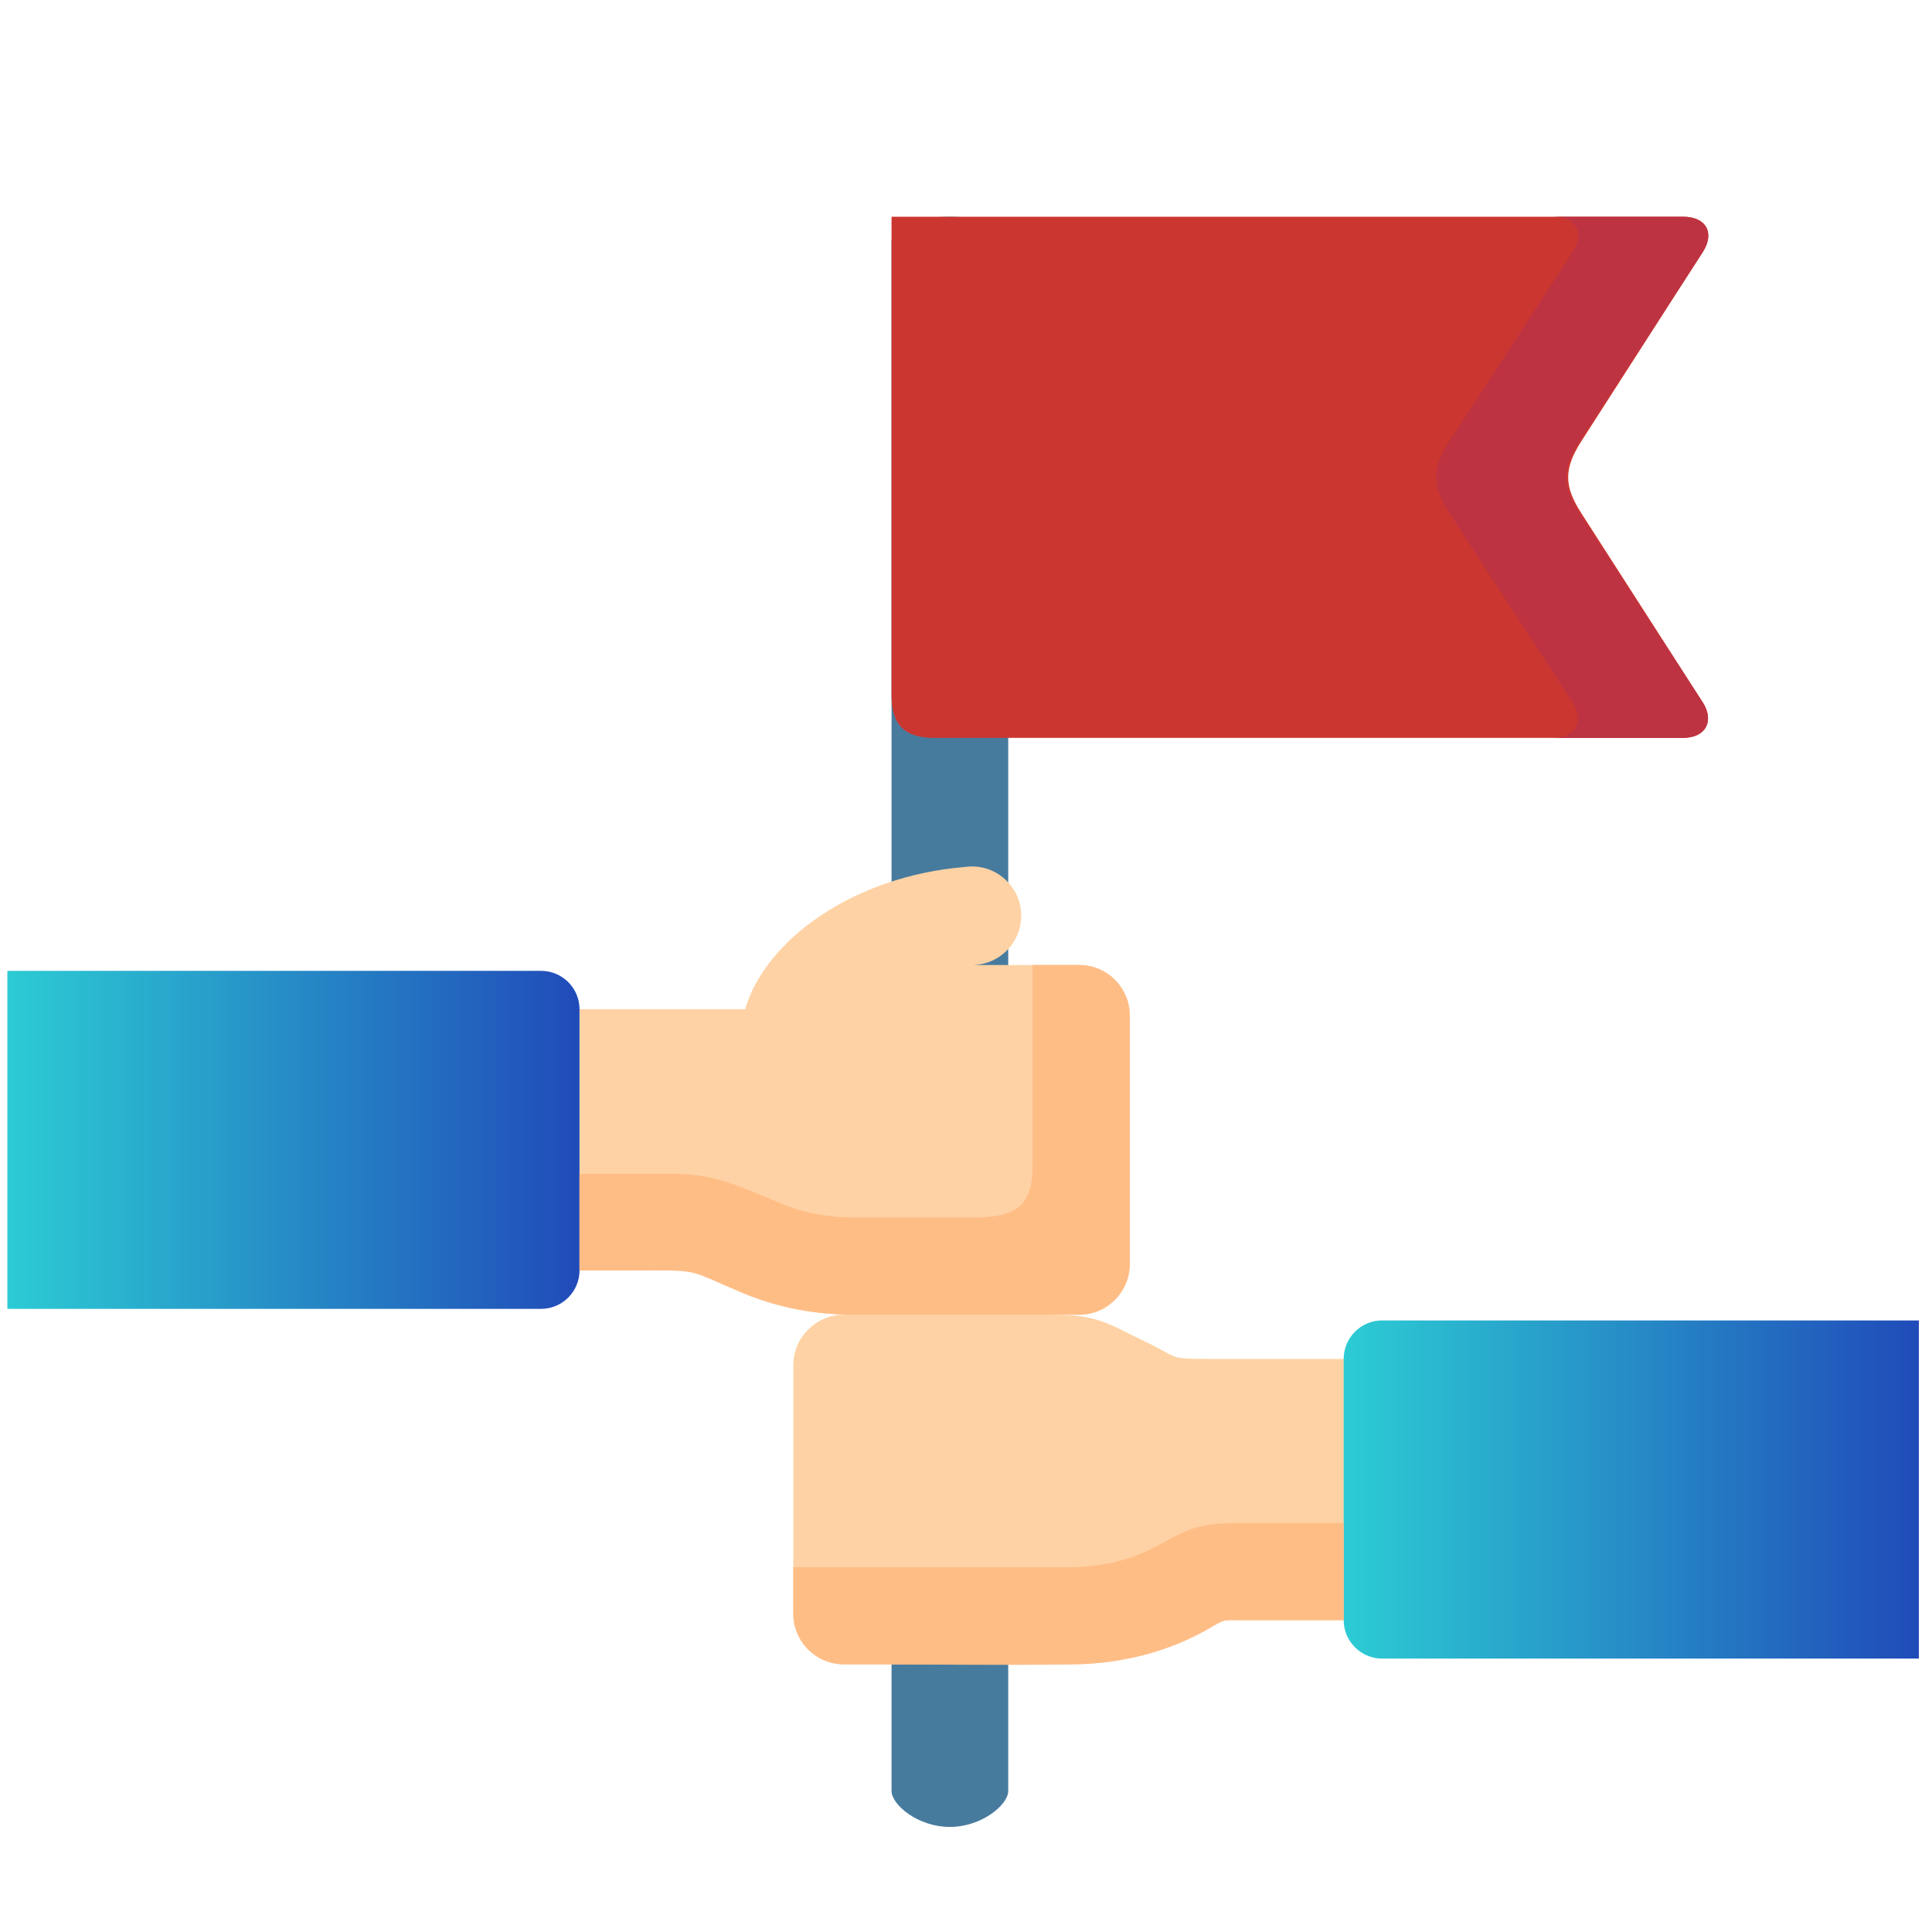 <svg width="131" height="131" viewBox="0 0 131 131" xmlns="http://www.w3.org/2000/svg" fill="none"><g clip-path="url(#a)"><path d="M60.451 16.344c0-.908 1.765-1.648 3.948-1.648 2.199 0 3.964.74 3.964 1.648v105.098c0 .908-1.765 2.433-3.964 2.433-2.184 0-3.948-1.525-3.948-2.433v-105.098z" fill="#477B9E"/><path fill-rule="evenodd" clip-rule="evenodd" d="M60.451 14.695h53.677c1.59 0 2.153 1.122 1.323 2.411l-8.244 12.836c-1.184 1.86-1.154 3.032 0 4.833l8.244 12.836c.82 1.29.198 2.422-1.323 2.422h-50.794c-2.063 0-2.883-.955-2.883-2.874v-32.464z" fill="#CC3630"/><path fill-rule="evenodd" clip-rule="evenodd" d="M98.261 29.943c-1.201 1.86-1.171 3.032 0 4.833l8.358 12.836c.831 1.29.2 2.422-1.342 2.422h8.828c1.541 0 2.172-1.132 1.341-2.422l-8.357-12.836c-1.171-1.802-1.201-2.973 0-4.833l8.357-12.836c.841-1.289.27-2.411-1.341-2.411h-8.828c1.612 0 2.182 1.122 1.342 2.411l-8.358 12.836z" fill="#BD3341"/><path fill-rule="evenodd" clip-rule="evenodd" d="M71.455 89.145l-8.141-1.054-6.093 1.054c-1.884 0-3.431 1.54-3.431 3.424v16.858c0 1.884 1.547 3.424 3.431 3.424h15.295c3.476 0 6.691-.868 9.284-2.333 1.346-.763.964-.658 2.564-.658h6.743l3.162-9.77-3.162-7.947h-9.135c-2.796 0-1.973-.045-4.336-1.181-2.4-1.151-3.132-1.816-6.182-1.816z" fill="#FED2A4"/><path d="M36.686 65.828h-36.399v22.92h36.399c1.435 0 2.609-1.174 2.609-2.602v-17.717c0-1.435-1.174-2.601-2.609-2.601z" fill="url(#b)"/><path fill-rule="evenodd" clip-rule="evenodd" d="M73.182 65.432c1.884 0 3.424 1.54 3.424 3.424v16.858c0 1.884-1.54 3.431-3.424 3.431h-15.295c-2.736 0-5.3-.538-7.535-1.48-3.985-1.682-2.758-1.517-7.423-1.517h-3.633v-17.718h11.228c1.383-4.739 7.393-9.023 14.884-9.643.165-.022.329-.037.493-.037 1.846 0 3.342 1.495 3.342 3.342s-1.495 3.342-3.342 3.342h7.281z" fill="#FED2A4"/><path d="M93.71 89.533h36.399v22.928h-36.399c-1.428 0-2.601-1.174-2.601-2.601v-17.718c0-1.436 1.166-2.609 2.601-2.609z" fill="url(#c)"/><path fill-rule="evenodd" clip-rule="evenodd" d="M84.365 103.266c-2.691 0-3.468.179-5.816 1.51-1.809 1.024-3.969 1.488-6.033 1.488h-18.726v3.162c0 1.884 1.547 3.424 3.431 3.424h1.72c4.635 0 9.322.082 13.957 0 3.334-.06 6.407-.92 8.903-2.333 1.346-.763.964-.658 2.564-.658h6.743v-6.593h-6.743zM70.012 79.12c0 2.788-1.338 3.431-3.94 3.431h-8.186c-1.689 0-3.409-.299-4.971-.964-3.536-1.488-4.5-1.891-7.027-1.996h-6.594v6.556h3.633c4.665 0 3.439-.164 7.423 1.517 2.377 1.002 4.964 1.48 7.535 1.48h15.295c1.884 0 3.424-1.547 3.424-3.431v-16.858c0-1.884-1.54-3.424-3.424-3.424h-3.17v13.688z" fill="#FFBD86"/></g><defs><linearGradient id="b" x1="39.295" y1="77.288" x2=".287" y2="77.288" gradientUnits="userSpaceOnUse"><stop stop-color="#204BB9"/><stop offset="1" stop-color="#2CCCD4"/></linearGradient><linearGradient id="c" x1="130.109" y1="100.997" x2="91.109" y2="100.997" gradientUnits="userSpaceOnUse"><stop stop-color="#204BB9"/><stop offset="1" stop-color="#2CCCD4"/></linearGradient><clipPath id="a"><path fill="#fff" d="M.5.477h130v130h-130z"/></clipPath></defs></svg>